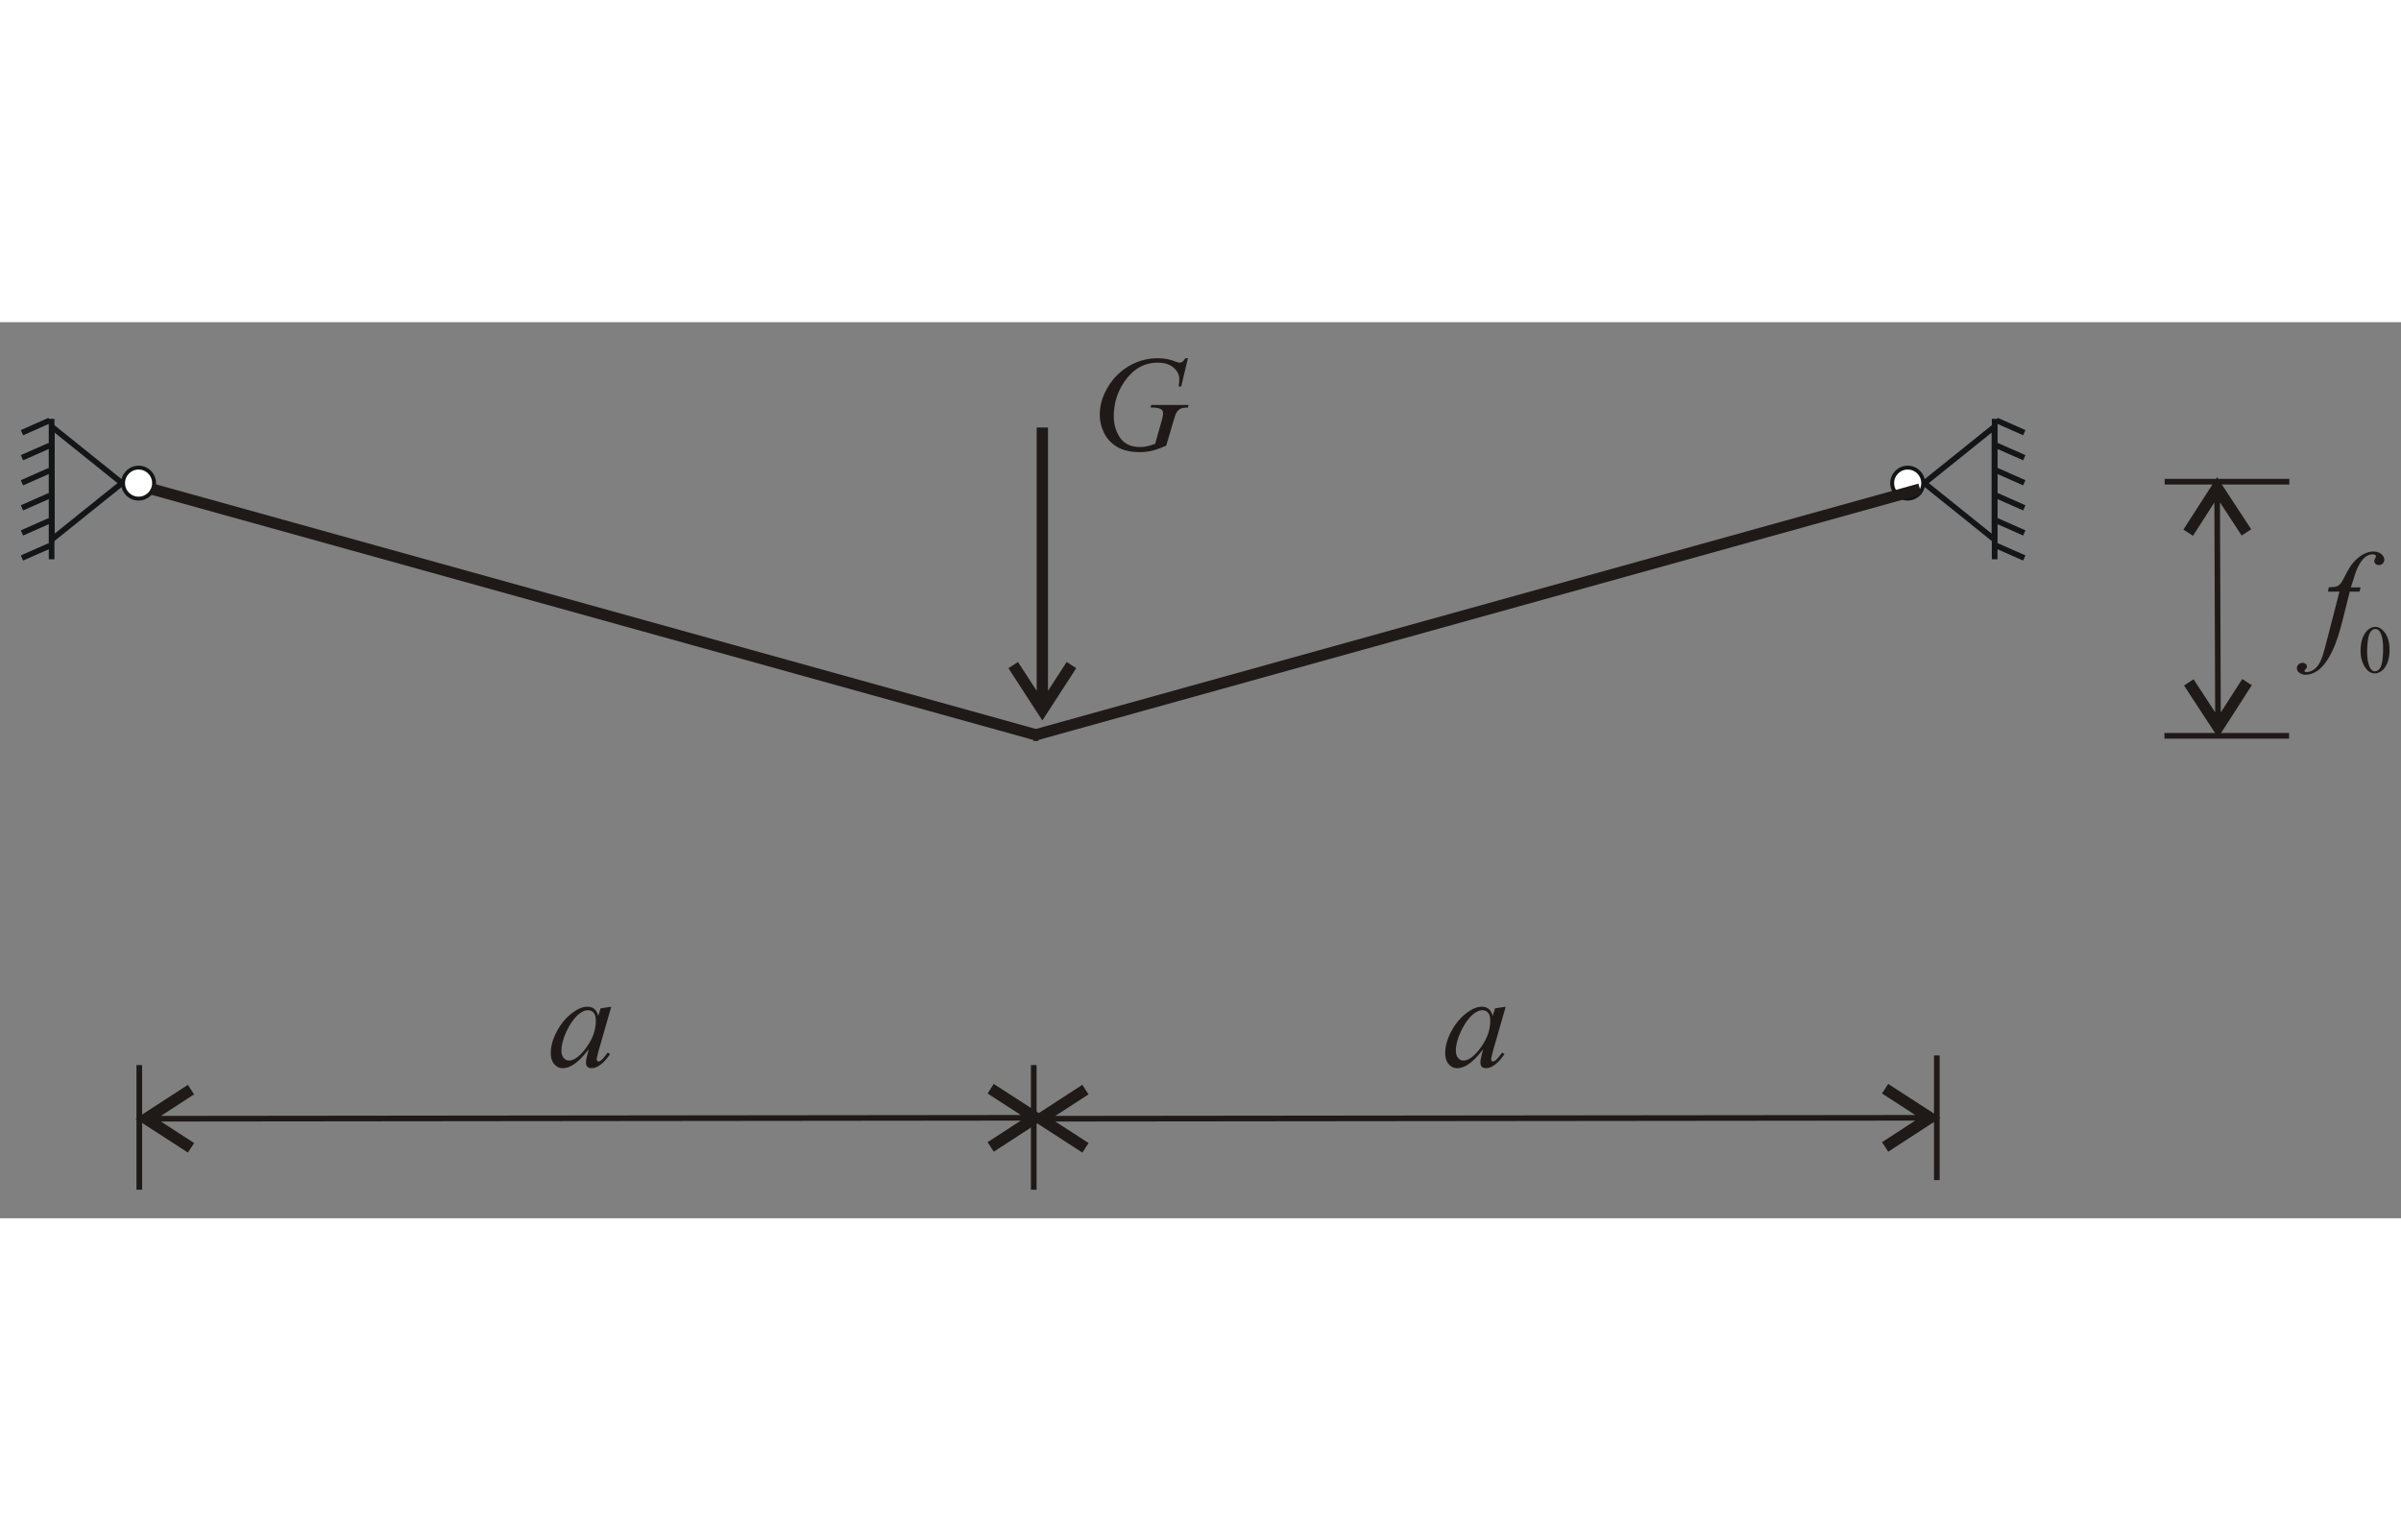 <?xml version="1.0" encoding="UTF-8"?>
<!DOCTYPE svg PUBLIC "-//W3C//DTD SVG 1.1//EN" "http://www.w3.org/Graphics/SVG/1.1/DTD/svg11.dtd">
<!-- Creator: CorelDRAW -->
<svg xmlns="http://www.w3.org/2000/svg" xml:space="preserve" width="67mm" height="43mm" style="shape-rendering:geometricPrecision; text-rendering:geometricPrecision; image-rendering:optimizeQuality; fill-rule:evenodd; clip-rule:evenodd"
viewBox="0 0 67 25.013">
 <rect x="0" y="0" width="67" height="25.013" fill="#808080" stroke="none"/>
 <defs>
  <style type="text/css">
   <![CDATA[
    .str0 {stroke:#1F1A17;stroke-width:0.158}
    .str1 {stroke:#131516;stroke-width:0.158}
    .str2 {stroke:#1F1A17;stroke-width:0.315}
    .fil0 {fill:none}
    .fil1 {fill:#1F1A17;fill-rule:nonzero}
    .fil2 {fill:url(#id0)}
   ]]>
  </style>
  <linearGradient id="id0" gradientUnits="userSpaceOnUse" x1="53.667" y1="4.492" x2="52.801" y2="4.492">
   <stop offset="0" style="stop-color:white"/>
   <stop offset="1" style="stop-color:white"/>
  </linearGradient>
 </defs>
 <g id="Layer_x0020_1">
  <line class="fil0 str0" x1="60.405" y1="4.452" x2="63.884" y2= "4.452" />
  <g>
   <path class="fil1" d="M62.028 11.39l-0.266 0.001 -0.817 -1.25 0.266 -0.174 0.817 1.25 -0.267 0.001 0.267 0.172zm0 0l-0.132 0.206 -0.134 -0.205 0.266 -0.001zm0.675 -1.343l0.134 0.086 -0.808 1.257 -0.267 -0.172 0.808 -1.257 0.134 0.086zm-0.755 -5.182l0.024 6.192 -0.157 0 -0.024 -6.192 0.157 0zm0.054 -0.333l-0.266 0.174 0.267 -0.001 -0.808 1.257 -0.267 -0.172 0.808 -1.257 0.266 -0.001zm0 0l-0.266 0.001 0.132 -0.206 0.134 0.205zm0.685 1.337l-0.133 0.087 -0.818 -1.25 0.266 -0.174 0.818 1.25 -0.133 0.087z"/>
  </g>
  <line class="fil0 str0" x1="60.398" y1="11.546" x2="63.877" y2= "11.546" />
  <path class="fil1" d="M65.874 7.399l-0.033 0.122 -0.27 0 -0.203 0.807c-0.09,0.355 -0.181,0.631 -0.272,0.825 -0.129,0.275 -0.268,0.464 -0.417,0.569 -0.113,0.08 -0.227,0.12 -0.34,0.12 -0.074,0 -0.137,-0.022 -0.188,-0.067 -0.038,-0.03 -0.057,-0.071 -0.057,-0.12 0,-0.039 0.016,-0.074 0.047,-0.103 0.032,-0.028 0.07,-0.043 0.115,-0.043 0.033,0 0.061,0.01 0.084,0.031 0.023,0.021 0.034,0.045 0.034,0.073 0,0.027 -0.013,0.052 -0.039,0.076 -0.019,0.017 -0.03,0.03 -0.03,0.039 0,0.011 0.004,0.02 0.013,0.026 0.011,0.009 0.028,0.013 0.052,0.013 0.053,0 0.108,-0.017 0.167,-0.05 0.058,-0.033 0.11,-0.083 0.156,-0.149 0.046,-0.066 0.089,-0.161 0.129,-0.286 0.018,-0.052 0.064,-0.222 0.139,-0.511l0.322 -1.251 -0.322 0 0.026 -0.122c0.102,0 0.173,-0.007 0.214,-0.021 0.04,-0.014 0.077,-0.041 0.111,-0.081 0.034,-0.04 0.078,-0.115 0.132,-0.224 0.072,-0.147 0.142,-0.262 0.209,-0.343 0.091,-0.109 0.187,-0.192 0.287,-0.246 0.1,-0.055 0.195,-0.082 0.284,-0.082 0.093,0 0.169,0.024 0.225,0.071 0.057,0.047 0.085,0.099 0.085,0.154 0,0.043 -0.014,0.079 -0.042,0.109 -0.028,0.03 -0.065,0.045 -0.109,0.045 -0.039,0 -0.069,-0.011 -0.093,-0.033 -0.024,-0.022 -0.036,-0.049 -0.036,-0.079 0,-0.02 0.008,-0.044 0.024,-0.073 0.016,-0.029 0.024,-0.049 0.024,-0.058 0,-0.018 -0.006,-0.03 -0.016,-0.039 -0.016,-0.012 -0.04,-0.018 -0.071,-0.018 -0.078,0 -0.147,0.025 -0.209,0.074 -0.083,0.066 -0.156,0.168 -0.221,0.307 -0.033,0.073 -0.095,0.253 -0.183,0.541l0.271 0z"/>
  <path class="fil1" d="M65.872 9.163c0,-0.143 0.022,-0.266 0.065,-0.369 0.043,-0.103 0.1,-0.18 0.171,-0.23 0.055,-0.04 0.113,-0.06 0.172,-0.06 0.096,0 0.182,0.049 0.258,0.147 0.095,0.121 0.143,0.286 0.143,0.493 0,0.145 -0.021,0.269 -0.063,0.37 -0.042,0.101 -0.095,0.175 -0.16,0.221 -0.065,0.046 -0.127,0.069 -0.188,0.069 -0.119,0 -0.219,-0.071 -0.298,-0.211 -0.067,-0.119 -0.101,-0.262 -0.101,-0.429zm0.182 0.023c0,0.173 0.021,0.313 0.064,0.422 0.035,0.091 0.087,0.137 0.157,0.137 0.033,0 0.067,-0.015 0.103,-0.045 0.035,-0.03 0.062,-0.08 0.081,-0.15 0.028,-0.106 0.042,-0.255 0.042,-0.448 0,-0.142 -0.014,-0.262 -0.044,-0.357 -0.023,-0.071 -0.051,-0.12 -0.086,-0.15 -0.025,-0.021 -0.055,-0.031 -0.091,-0.031 -0.042,0 -0.079,0.019 -0.112,0.057 -0.044,0.051 -0.074,0.131 -0.09,0.241 -0.016,0.11 -0.024,0.217 -0.024,0.324z"/>
  <polygon class="fil0 str1" points="53.696,4.492 54.676,5.279 55.656,6.067 55.656,4.492 55.656,2.917 54.676,3.705 "/>
  <g>
   <line class="fil0 str1" x1="55.661" y1="6.618" x2="55.661" y2= "2.698" />
   <g id="_209488704">
    <line id="_209854448" class="fil0 str1" x1="55.715" y1="6.241" x2="56.488" y2= "6.582" />
    <line id="_208871200" class="fil0 str1" x1="55.715" y1="5.541" x2="56.488" y2= "5.883" />
    <line id="_208824616" class="fil0 str1" x1="55.715" y1="4.841" x2="56.488" y2= "5.183" />
    <line id="_209106448" class="fil0 str1" x1="55.715" y1="4.141" x2="56.488" y2= "4.483" />
    <line id="_209231856" class="fil0 str1" x1="55.715" y1="3.442" x2="56.488" y2= "3.783" />
    <line id="_209756144" class="fil0 str1" x1="55.715" y1="2.742" x2="56.488" y2= "3.084" />
   </g>
  </g>
  <circle class="fil2 str1" transform="matrix(1.64037E-013 -0.688 0.688 1.64037E-013 53.234 4.492)" r="0.629"/>
  <polygon class="fil0 str1" points="3.405,4.492 2.425,5.279 1.445,6.067 1.445,4.492 1.445,2.917 2.425,3.705 "/>
  <g>
   <line class="fil0 str1" x1="1.44" y1="6.618" x2="1.44" y2= "2.698" />
   <g id="_209349832">
    <line id="_209634392" class="fil0 str1" x1="1.386" y1="6.241" x2="0.613" y2= "6.582" />
    <line id="_209848712" class="fil0 str1" x1="1.386" y1="5.541" x2="0.613" y2= "5.883" />
    <line id="_138974568" class="fil0 str1" x1="1.386" y1="4.841" x2="0.613" y2= "5.183" />
    <line id="_210510960" class="fil0 str1" x1="1.386" y1="4.141" x2="0.613" y2= "4.483" />
    <line id="_209691712" class="fil0 str1" x1="1.386" y1="3.442" x2="0.613" y2= "3.783" />
    <line id="_208861464" class="fil0 str1" x1="1.386" y1="2.742" x2="0.613" y2= "3.084" />
   </g>
  </g>
  <circle class="fil2 str1" transform="matrix(-1.64037E-013 -0.688 -0.688 1.64037E-013 3.867 4.492)" r="0.629"/>
  <line class="fil0 str2" x1="4.237" y1="4.658" x2="29.007" y2= "11.546" />
  <line class="fil0 str2" x1="53.576" y1="4.658" x2="28.805" y2= "11.546" />
  <g>
   <path class="fil1" d="M29.22 10.912l-0.267 0 -0.813 -1.254 0.267 -0.173 0.813 1.254 -0.267 -8.93333e-005 0.267 0.173zm0 0l-0.133 0.205 -0.133 -0.205 0.267 0zm0.68 -1.34l0.133 0.086 -0.813 1.254 -0.267 -0.173 0.813 -1.254 0.133 0.086zm-0.656 -6.633l0 7.64 -0.315 0 0 -7.64 0.315 0z"/>
  </g>
  <path class="fil1" d="M33.149 1.006l-0.187 0.788 -0.07 0c0.011,-0.092 0.017,-0.16 0.017,-0.205 0,-0.12 -0.054,-0.228 -0.16,-0.32 -0.106,-0.093 -0.253,-0.139 -0.441,-0.139 -0.383,0 -0.695,0.18 -0.938,0.539 -0.193,0.284 -0.29,0.603 -0.29,0.955 0,0.234 0.06,0.435 0.179,0.606 0.12,0.17 0.304,0.255 0.552,0.255 0.062,0 0.12,-0.006 0.175,-0.016 0.055,-0.011 0.137,-0.036 0.248,-0.074l0.183 -0.645c0.026,-0.088 0.039,-0.159 0.039,-0.212 0,-0.044 -0.016,-0.078 -0.048,-0.101 -0.052,-0.036 -0.135,-0.054 -0.251,-0.054l-0.052 0 0.02 -0.072 1.042 0 -0.019 0.072c-0.095,0.001 -0.163,0.013 -0.207,0.033 -0.043,0.021 -0.08,0.057 -0.111,0.107 -0.021,0.033 -0.054,0.13 -0.101,0.29l-0.185 0.633c-0.168,0.073 -0.304,0.121 -0.408,0.145 -0.103,0.024 -0.212,0.036 -0.327,0.036 -0.263,0 -0.477,-0.05 -0.64,-0.149 -0.164,-0.099 -0.285,-0.23 -0.363,-0.393 -0.078,-0.163 -0.117,-0.325 -0.117,-0.487 0,-0.217 0.045,-0.423 0.137,-0.618 0.091,-0.195 0.205,-0.36 0.34,-0.495 0.136,-0.135 0.284,-0.241 0.444,-0.319 0.221,-0.107 0.452,-0.16 0.695,-0.16 0.178,0 0.34,0.029 0.483,0.088 0.058,0.023 0.1,0.035 0.127,0.035 0.031,0 0.057,-0.007 0.079,-0.021 0.021,-0.014 0.049,-0.049 0.084,-0.102l0.07 0z"/>
  <g>
   <path class="fil1" d="M3.99 22.368l-0 -0.266 1.253 -0.814 0.173 0.266 -1.253 0.814 -0 -0.267 -0.173 0.267zm0 0l-0.206 -0.133 0.205 -0.133 0 0.266zm1.341 0.679l-0.086 0.133 -1.254 -0.812 0.173 -0.267 1.254 0.812 -0.086 0.133zm23.321 -0.76l-24.329 0.026 0 -0.157 24.329 -0.026 0 0.157zm0.333 0.054l-0.173 -0.266 0 0.266 -1.254 -0.811 0.173 -0.267 1.254 0.811 0 0.267zm0 0l-0 -0.267 0.206 0.133 -0.205 0.134zm-1.339 0.681l-0.087 -0.133 1.253 -0.815 0.173 0.266 -1.253 0.815 -0.087 -0.133z"/>
  </g>
  <line class="fil0 str0" x1="3.887" y1="20.737" x2="3.887" y2= "24.216" />
  <path class="fil1" d="M17.057 19.11l-0.36 1.252 -0.04 0.168c-0.004,0.016 -0.006,0.029 -0.006,0.04 0,0.02 0.006,0.037 0.018,0.052 0.01,0.011 0.022,0.016 0.037,0.016 0.016,0 0.037,-0.009 0.062,-0.029 0.049,-0.036 0.112,-0.11 0.192,-0.222l0.063 0.044c-0.085,0.128 -0.173,0.226 -0.262,0.293 -0.09,0.067 -0.173,0.1 -0.25,0.1 -0.053,0 -0.093,-0.013 -0.119,-0.04 -0.027,-0.026 -0.04,-0.065 -0.04,-0.115 0,-0.06 0.014,-0.139 0.041,-0.238l0.038 -0.138c-0.161,0.211 -0.309,0.357 -0.445,0.441 -0.097,0.06 -0.193,0.09 -0.286,0.09 -0.09,0 -0.168,-0.037 -0.233,-0.112 -0.065,-0.074 -0.098,-0.177 -0.098,-0.308 0,-0.195 0.059,-0.402 0.176,-0.62 0.118,-0.217 0.267,-0.391 0.448,-0.521 0.141,-0.103 0.275,-0.155 0.401,-0.155 0.075,0 0.137,0.02 0.187,0.059 0.05,0.04 0.088,0.105 0.113,0.196l0.067 -0.21 0.293 -0.044zm-0.657 0.096c-0.079,0 -0.162,0.037 -0.251,0.111 -0.125,0.105 -0.237,0.26 -0.335,0.465 -0.098,0.205 -0.147,0.391 -0.147,0.558 0,0.084 0.021,0.15 0.063,0.199 0.042,0.049 0.09,0.072 0.144,0.072 0.134,0 0.28,-0.099 0.437,-0.297 0.21,-0.263 0.316,-0.534 0.316,-0.811 0,-0.105 -0.02,-0.18 -0.061,-0.228 -0.04,-0.047 -0.096,-0.07 -0.166,-0.07z"/>
  <g>
   <path class="fil1" d="M28.949 22.368l-0 -0.266 1.253 -0.814 0.173 0.266 -1.253 0.814 -0 -0.267 -0.173 0.267zm0 0l-0.206 -0.133 0.205 -0.133 0 0.266zm1.341 0.679l-0.086 0.133 -1.254 -0.812 0.173 -0.267 1.254 0.812 -0.086 0.133zm23.321 -0.76l-24.329 0.026 0 -0.157 24.329 -0.026 0 0.157zm0.333 0.054l-0.173 -0.266 0 0.266 -1.254 -0.811 0.173 -0.267 1.254 0.811 0 0.267zm0 0l-0 -0.267 0.206 0.133 -0.205 0.134zm-1.339 0.681l-0.087 -0.133 1.253 -0.815 0.173 0.266 -1.253 0.815 -0.087 -0.133z"/>
  </g>
  <line class="fil0 str0" x1="28.847" y1="20.737" x2="28.847" y2= "24.216" />
  <line class="fil0 str0" x1="54.047" y1="20.468" x2="54.047" y2= "23.947" />
  <path class="fil1" d="M42.016 19.11l-0.36 1.252 -0.04 0.168c-0.004,0.016 -0.006,0.029 -0.006,0.04 0,0.02 0.006,0.037 0.018,0.052 0.01,0.011 0.022,0.016 0.037,0.016 0.016,0 0.037,-0.009 0.062,-0.029 0.049,-0.036 0.112,-0.11 0.192,-0.222l0.063 0.044c-0.085,0.128 -0.173,0.226 -0.262,0.293 -0.09,0.067 -0.173,0.1 -0.25,0.1 -0.053,0 -0.093,-0.013 -0.119,-0.04 -0.027,-0.026 -0.04,-0.065 -0.04,-0.115 0,-0.06 0.014,-0.139 0.041,-0.238l0.038 -0.138c-0.161,0.211 -0.309,0.357 -0.445,0.441 -0.097,0.06 -0.193,0.09 -0.286,0.09 -0.09,0 -0.168,-0.037 -0.233,-0.112 -0.065,-0.074 -0.098,-0.177 -0.098,-0.308 0,-0.195 0.059,-0.402 0.176,-0.62 0.118,-0.217 0.267,-0.391 0.448,-0.521 0.141,-0.103 0.275,-0.155 0.401,-0.155 0.075,0 0.137,0.02 0.187,0.059 0.05,0.04 0.088,0.105 0.113,0.196l0.067 -0.21 0.293 -0.044zm-0.657 0.096c-0.079,0 -0.162,0.037 -0.251,0.111 -0.125,0.105 -0.237,0.26 -0.335,0.465 -0.098,0.205 -0.147,0.391 -0.147,0.558 0,0.084 0.021,0.15 0.063,0.199 0.042,0.049 0.09,0.072 0.144,0.072 0.134,0 0.28,-0.099 0.437,-0.297 0.21,-0.263 0.316,-0.534 0.316,-0.811 0,-0.105 -0.02,-0.18 -0.061,-0.228 -0.04,-0.047 -0.096,-0.07 -0.166,-0.07z"/>
 </g>
</svg>
